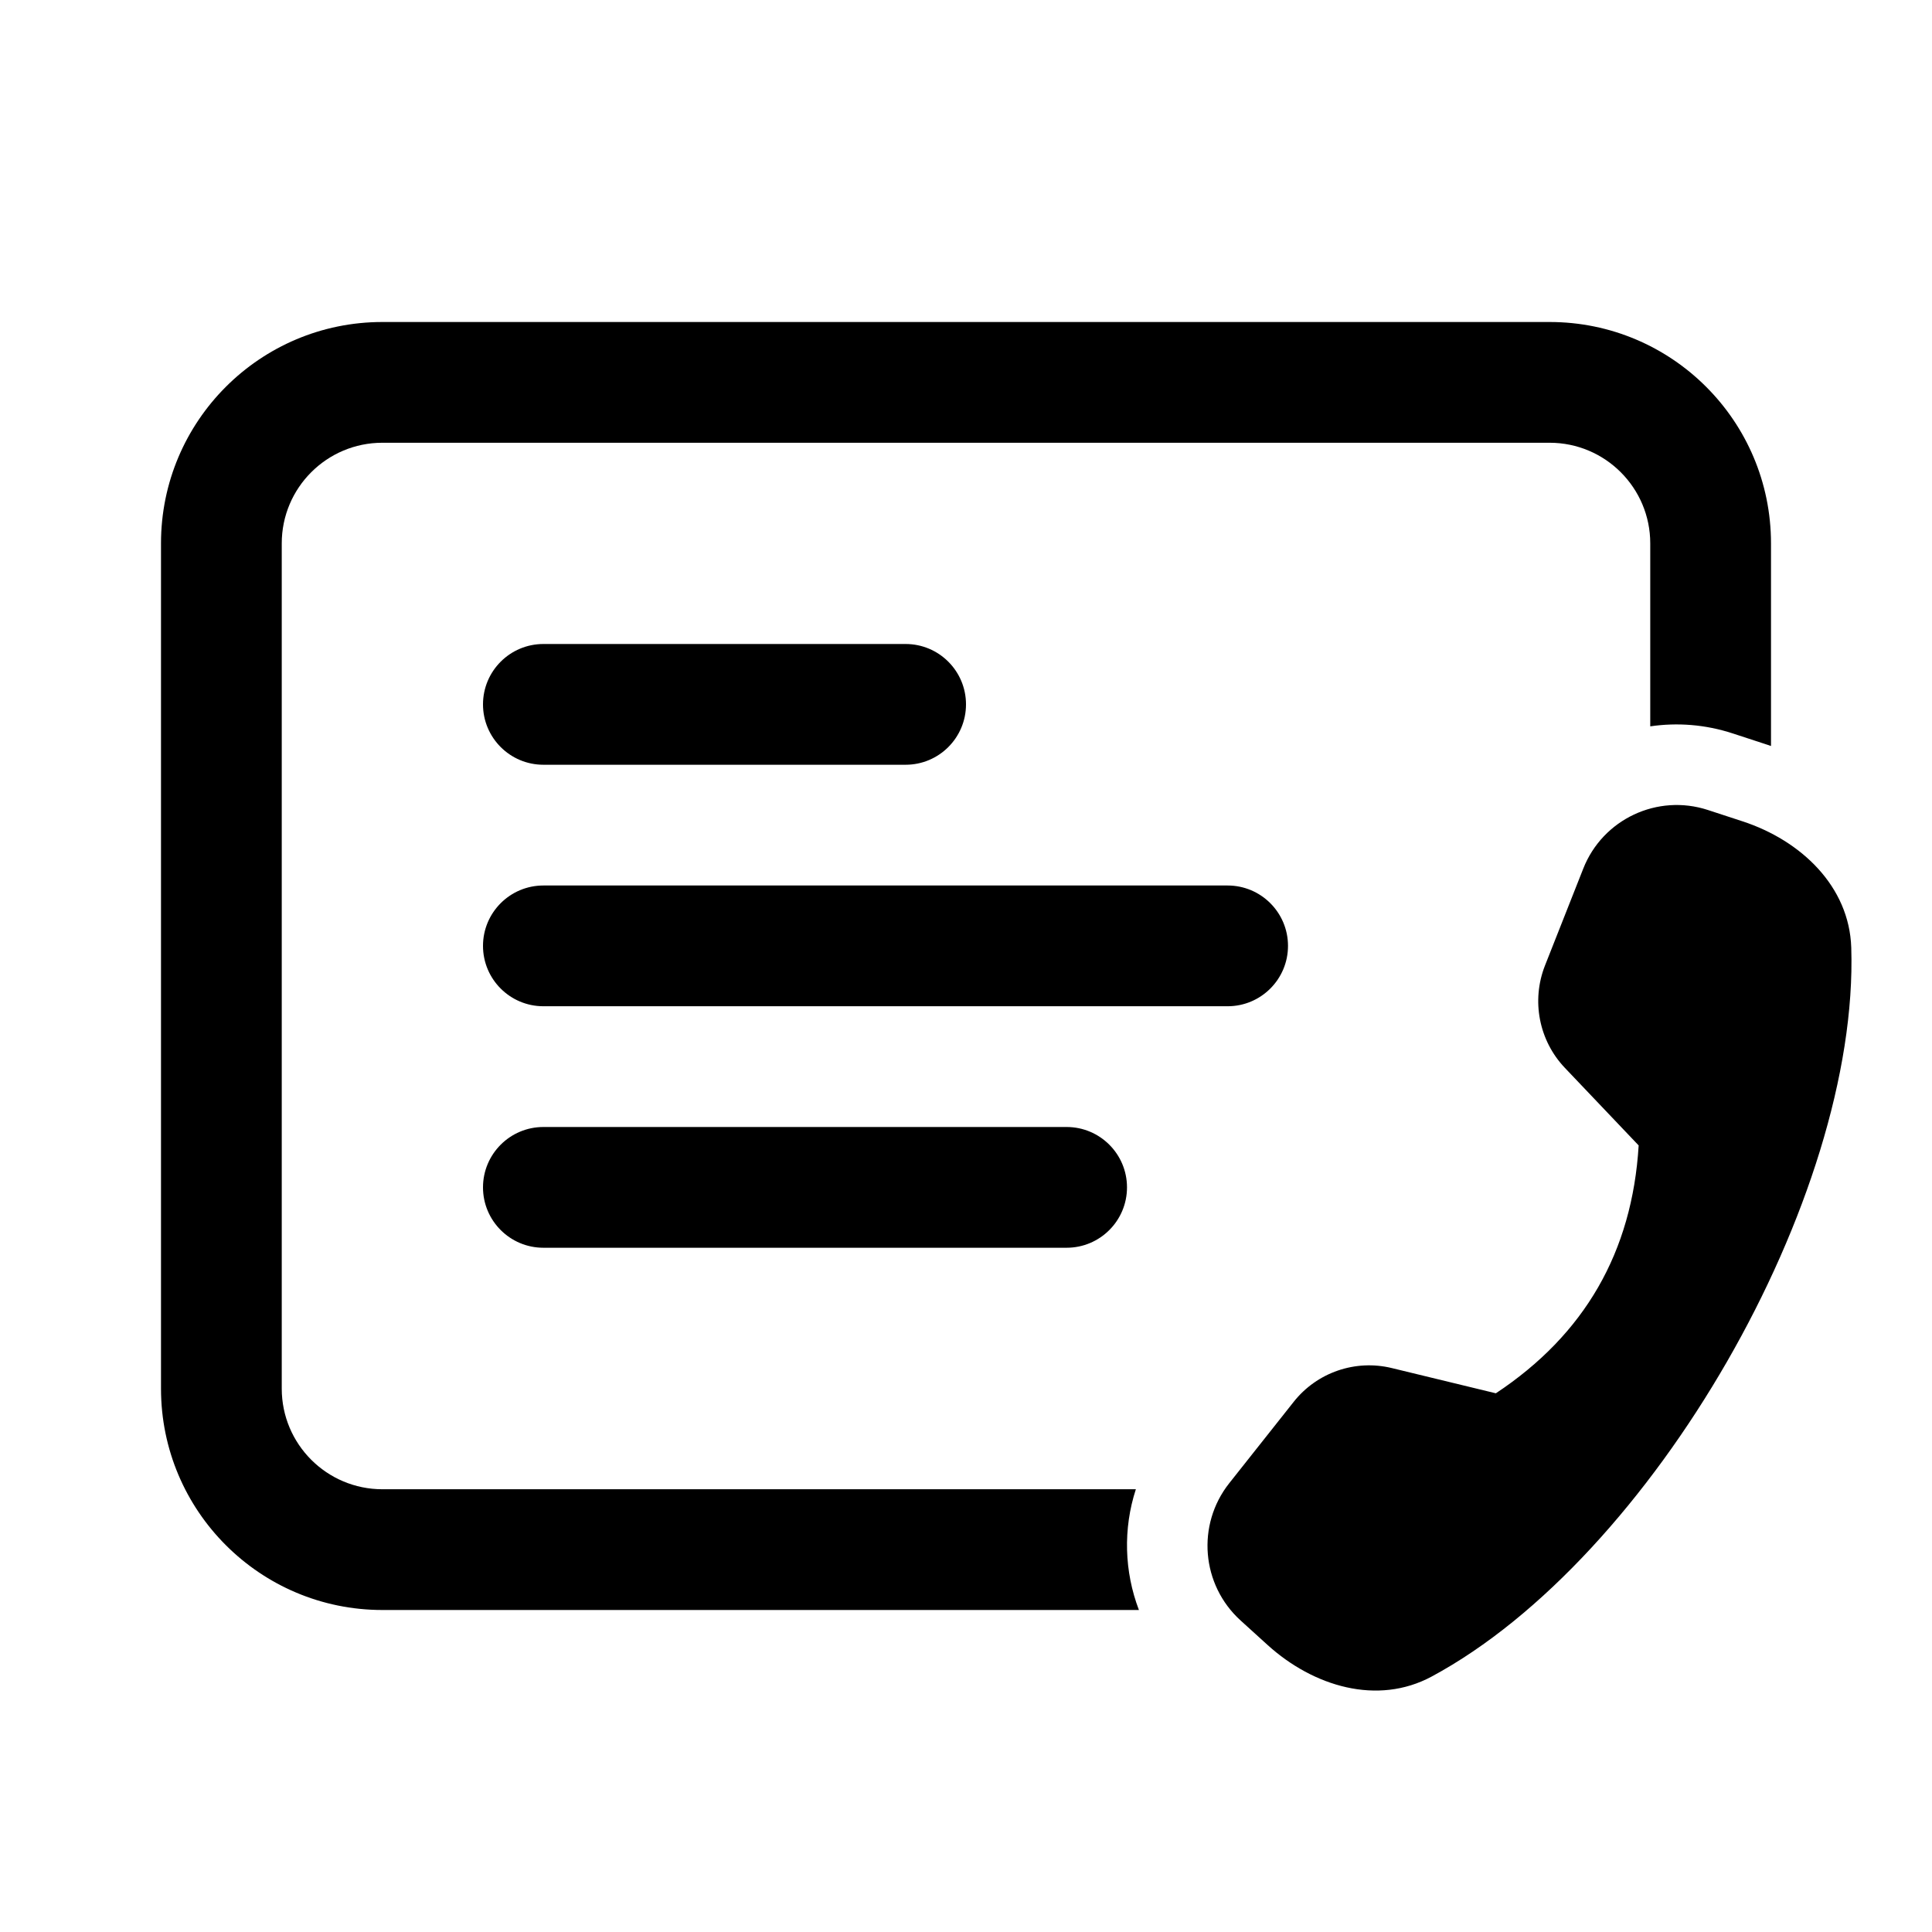 <svg  viewBox="0 0 24 24" fill="none" xmlns="http://www.w3.org/2000/svg">
<path d="M6 8.75C6 8.336 6.336 8 6.75 8H11.25C11.664 8 12 8.336 12 8.75C12 9.164 11.664 9.5 11.25 9.5H6.75C6.336 9.5 6 9.164 6 8.75ZM6.75 11C6.336 11 6 11.336 6 11.75C6 12.164 6.336 12.5 6.75 12.5H15.25C15.664 12.5 16 12.164 16 11.75C16 11.336 15.664 11 15.25 11H6.75ZM6 14.75C6 14.336 6.336 14 6.75 14H13.25C13.664 14 14 14.336 14 14.75C14 15.164 13.664 15.5 13.25 15.5H6.75C6.336 15.5 6 15.164 6 14.75ZM2 6.75C2 5.231 3.231 4 4.75 4H19.25C20.769 4 22 5.231 22 6.75V9.267C21.985 9.262 21.971 9.257 21.956 9.252L21.525 9.111C21.183 8.999 20.834 8.974 20.5 9.023V6.75C20.5 6.06 19.94 5.5 19.25 5.5H4.75C4.06 5.5 3.5 6.06 3.5 6.75V17.25C3.5 17.94 4.06 18.5 4.75 18.5H14.11C13.95 18.991 13.966 19.522 14.148 20H4.75C3.231 20 2 18.769 2 17.25V6.75ZM19.192 11.995L19.668 10.79C19.91 10.176 20.589 9.857 21.216 10.062L21.647 10.203C22.371 10.44 22.973 11.009 22.997 11.772C23.096 14.883 20.521 19.355 17.784 20.827C17.111 21.189 16.316 20.95 15.748 20.436L15.412 20.131C14.923 19.688 14.861 18.942 15.27 18.425L16.07 17.415C16.36 17.048 16.837 16.884 17.291 16.995L18.582 17.308C19.685 16.578 20.276 15.552 20.356 14.229L19.439 13.265C19.117 12.926 19.021 12.43 19.192 11.995Z" fill="currentColor"/>
</svg>
